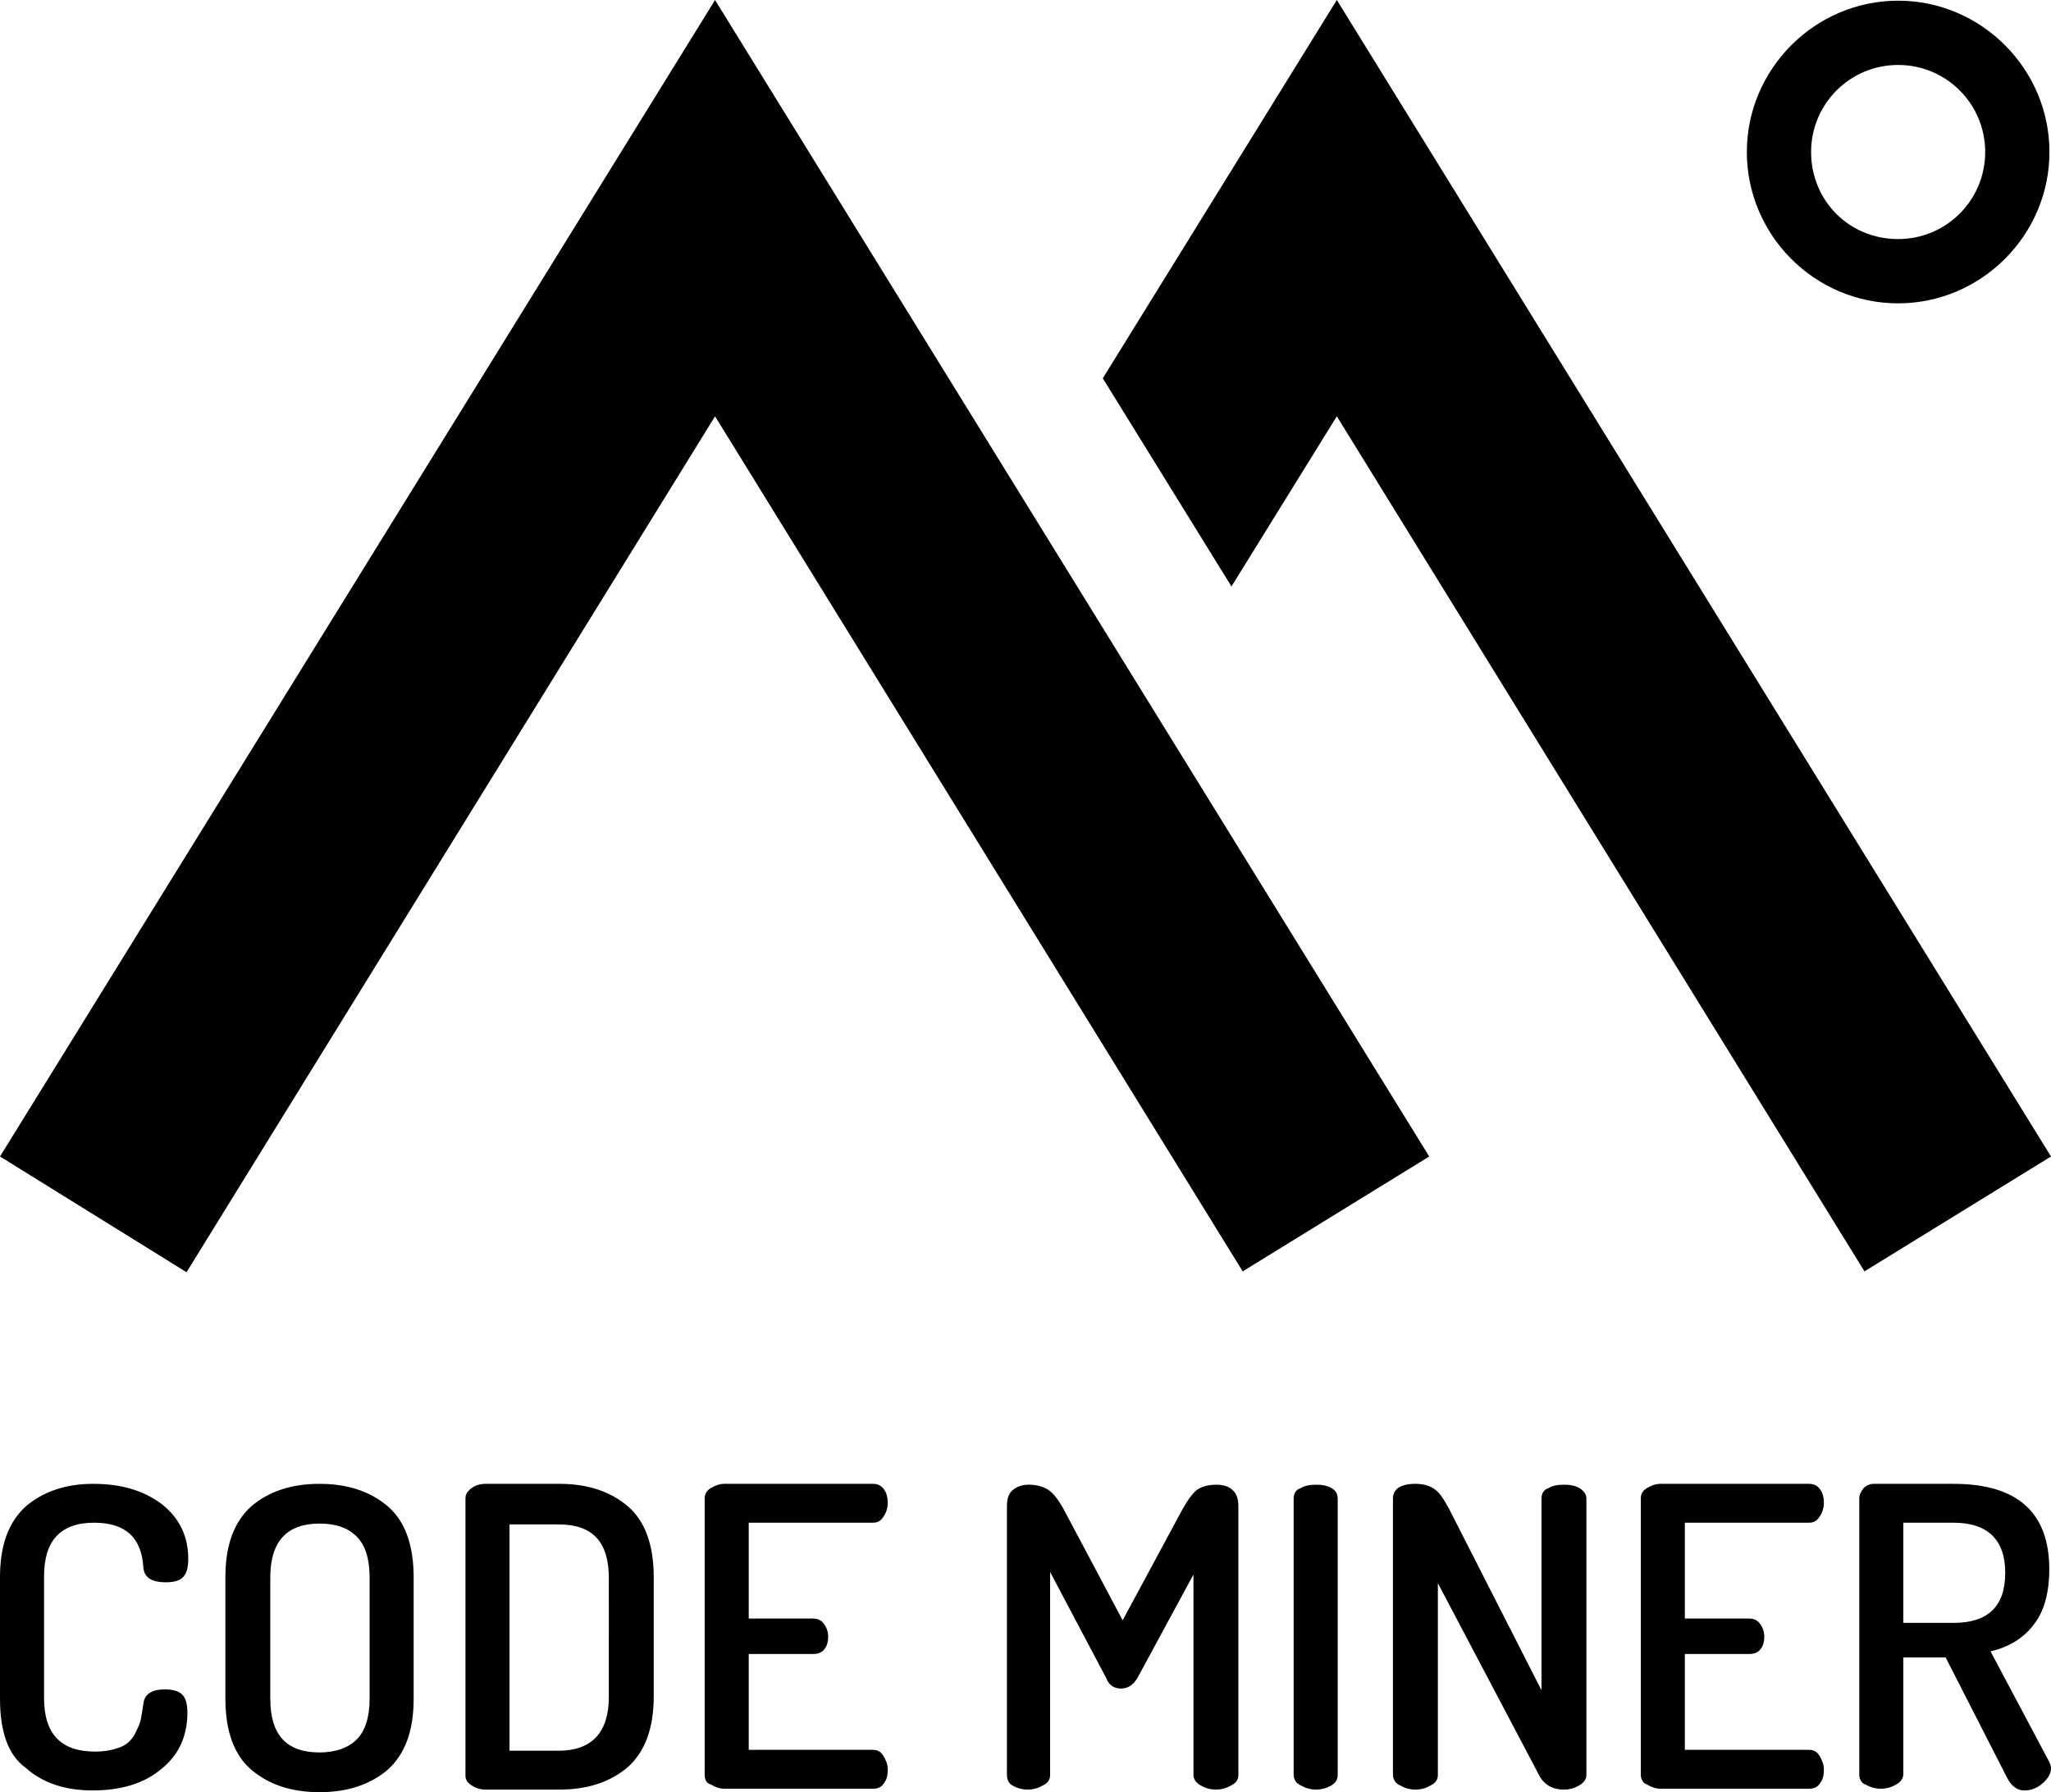 <?xml version="1.0" encoding="UTF-8" standalone="no"?>
<svg
   xmlns:dc="http://purl.org/dc/elements/1.1/"
   xmlns:cc="http://creativecommons.org/ns#"
   xmlns:rdf="http://www.w3.org/1999/02/22-rdf-syntax-ns#"
   xmlns:svg="http://www.w3.org/2000/svg"
   xmlns="http://www.w3.org/2000/svg"
   xmlns:sodipodi="http://sodipodi.sourceforge.net/DTD/sodipodi-0.dtd"
   xmlns:inkscape="http://www.inkscape.org/namespaces/inkscape"
   id="LOGOMARCA_Vertical_P_x26_B"
   viewBox="-86.3 1456.3 237.5 207.5"
   version="1.1"
   inkscape:version="0.91 r13725"
   sodipodi:docname="codeminer.svg">
  <defs
     id="defs15" />
  <sodipodi:namedview
     pagecolor="#ffffff"
     bordercolor="#666666"
     borderopacity="1"
     objecttolerance="10"
     gridtolerance="10"
     guidetolerance="10"
     inkscape:pageopacity="0"
     inkscape:pageshadow="2"
     inkscape:window-width="1366"
     inkscape:window-height="741"
     id="namedview13"
     showgrid="false"
     inkscape:zoom="1.1373494"
     inkscape:cx="118.75"
     inkscape:cy="103.75"
     inkscape:window-x="0"
     inkscape:window-y="27"
     inkscape:window-maximized="1"
     inkscape:current-layer="LOGOMARCA_Vertical_P_x26_B" />
  <style
     id="style3">.st0{fill:#fff}.st1{fill:none;stroke:#fff;stroke-width:7.441;stroke-miterlimit:10}</style>
  <path
     class="st0"
     d="M-86.3 1653v-14.1c0-3.7 1-6.4 3-8.2 2-1.7 4.6-2.6 7.8-2.6 3.3 0 5.9.8 8 2.4 2 1.6 3 3.7 3 6.3 0 1-.2 1.7-.6 2.1s-1 .6-2 .6c-1.7 0-2.5-.6-2.6-1.7-.2-3.5-2.1-5.2-5.7-5.2-3.9 0-5.8 2.1-5.8 6.2v14.1c0 4.2 2 6.2 5.9 6.2 1.2 0 2.1-.2 2.9-.5.8-.3 1.3-.8 1.7-1.5.3-.6.6-1.2.7-1.7s.2-1.1.3-1.8c.1-1.1.9-1.7 2.5-1.7.9 0 1.6.2 2 .6s.6 1.1.6 2.1c0 2.7-1 4.9-3 6.5-2 1.7-4.7 2.5-8 2.5-3.2 0-5.8-.9-7.7-2.6-2.1-1.5-3-4.3-3-8zM-60.2 1653v-14.1c0-3.7 1-6.4 3-8.2 2-1.7 4.6-2.6 7.9-2.6s5.9.9 7.9 2.6c2 1.7 3 4.5 3 8.2v14.1c0 3.7-1 6.4-3 8.2-2 1.7-4.6 2.6-7.9 2.6s-5.9-.9-7.9-2.6c-2-1.7-3-4.5-3-8.2zm5.2 0c0 4.2 1.9 6.2 5.7 6.2 1.8 0 3.3-.5 4.3-1.5s1.5-2.6 1.5-4.7v-14.1c0-2.1-.5-3.7-1.5-4.7s-2.4-1.5-4.3-1.5c-3.8 0-5.7 2.1-5.7 6.2v14.1zM-32.4 1661.9v-32.1c0-.5.2-.8.7-1.2.4-.3 1-.5 1.6-.5h8.6c3.3 0 5.9.9 7.9 2.6 2 1.7 3 4.5 3 8.2v13.8c0 3.7-1 6.4-3 8.2-2 1.7-4.6 2.6-7.9 2.6h-8.6c-.6 0-1.2-.2-1.6-.5-.5-.3-.7-.7-.7-1.1zm5.1-2.9h5.7c3.8 0 5.8-2.1 5.8-6.2V1639c0-4.2-1.9-6.2-5.8-6.2h-5.7v26.2zM-4.7 1661.8v-32c0-.5.2-.9.7-1.2.5-.3 1-.5 1.6-.5h17.2c.5 0 1 .2 1.3.7.3.4.4 1 .4 1.5 0 .6-.2 1.2-.5 1.6-.3.5-.7.7-1.2.7H.4v11.1h7.5c.5 0 .9.2 1.2.6.3.4.5.9.5 1.5 0 .5-.1 1-.4 1.4s-.7.6-1.3.6H.4v11.1h14.4c.5 0 .9.2 1.2.7.3.5.5 1 .5 1.6 0 .6-.1 1.1-.4 1.5-.3.5-.7.7-1.3.7H-2.4c-.6 0-1.1-.2-1.6-.5-.5-.1-.7-.6-.7-1.1zM30.3 1661.8v-31.1c0-.9.2-1.5.7-1.9s1.1-.6 1.8-.6c.9 0 1.7.2 2.3.6s1.2 1.2 1.8 2.3l6.8 12.8 6.9-12.8c.6-1.1 1.2-1.9 1.7-2.3.6-.4 1.3-.6 2.3-.6.7 0 1.4.2 1.8.6.5.4.7 1.1.7 1.9v31.1c0 .5-.2.9-.8 1.2-.5.3-1.1.5-1.8.5s-1.3-.2-1.8-.5-.8-.7-.8-1.2v-23.2l-6.5 12c-.5.8-1.1 1.2-1.9 1.2-.8 0-1.4-.4-1.7-1.2l-6.5-12.3v23.5c0 .5-.2.9-.8 1.2-.5.3-1.1.5-1.8.5s-1.3-.2-1.8-.5c-.4-.2-.6-.7-.6-1.2zM63.5 1661.8v-32c0-.5.2-1 .8-1.2.5-.3 1.1-.4 1.8-.4s1.3.1 1.8.4c.5.3.7.7.7 1.2v32c0 .5-.2.9-.7 1.2-.5.3-1.1.5-1.8.5s-1.3-.2-1.8-.5c-.5-.2-.8-.7-.8-1.2zM75 1661.8v-32c0-1.1.9-1.7 2.6-1.7.9 0 1.6.2 2.2.6.6.4 1.1 1.2 1.7 2.3l10.7 21v-22.2c0-.5.2-1 .8-1.2.5-.3 1.1-.4 1.8-.4s1.3.1 1.8.4c.5.3.8.7.8 1.2v32c0 .5-.3.9-.8 1.2-.5.3-1.1.5-1.8.5-1.4 0-2.4-.6-3-1.9l-11.6-22v22.2c0 .5-.2.9-.8 1.2-.5.3-1.1.5-1.8.5s-1.3-.2-1.8-.5c-.5-.2-.8-.7-.8-1.2zM103.7 1661.8v-32c0-.5.2-.9.7-1.2.5-.3 1-.5 1.6-.5h17.2c.5 0 1 .2 1.3.7.3.4.4 1 .4 1.5 0 .6-.2 1.2-.5 1.6-.3.5-.7.7-1.2.7h-14.4v11.1h7.5c.5 0 .9.2 1.2.6.3.4.5.9.5 1.5 0 .5-.1 1-.4 1.4-.3.4-.7.6-1.3.6h-7.5v11.1h14.4c.5 0 .9.2 1.2.7s.5 1 .5 1.6c0 .6-.1 1.1-.4 1.5-.3.5-.7.7-1.3.7H106c-.6 0-1.1-.2-1.6-.5-.4-.1-.7-.6-.7-1.1zM129 1661.8v-32c0-.5.2-.8.5-1.2.3-.3.7-.5 1.2-.5h9.2c7.4 0 11.1 3.3 11.1 9.9 0 2.7-.6 4.9-1.8 6.4-1.2 1.6-2.9 2.6-5 3.1l6.8 12.8c.1.2.2.5.2.7 0 .6-.3 1.2-1 1.8s-1.4.8-2.1.8c-.8 0-1.5-.5-2-1.5l-7.1-13.9h-4.9v13.5c0 .5-.3.9-.8 1.2s-1.1.5-1.8.5-1.3-.2-1.8-.5c-.4-.1-.7-.6-.7-1.1zm5.1-17.6h5.8c4 0 6-1.9 6-5.8 0-3.8-2-5.8-6-5.8h-5.8v11.6z"
     id="path5"
     style="fill:#000000" />
  <path
     id="SVGID_1_"
     class="st0"
     d="m -64.7,1603.6 -21.6,-13.4 82.8,-133.9 82.7,133.9 -21.6,13.3 -61.1,-99 z"
     inkscape:connector-curvature="0"
     style="fill:#000000" />
  <path
     id="SVGID_3_"
     class="st0"
     d="m 41.4,1500.1 27.1,-43.8 82.7,133.9 -21.6,13.3 -61.1,-99 -12.2,19.7 z"
     inkscape:connector-curvature="0"
     style="fill:#000000" />
  <path
     style="color:#000000;font-style:normal;font-variant:normal;font-weight:normal;font-stretch:normal;font-size:medium;line-height:normal;font-family:sans-serif;text-indent:0;text-align:start;text-decoration:none;text-decoration-line:none;text-decoration-style:solid;text-decoration-color:#000000;letter-spacing:normal;word-spacing:normal;text-transform:none;direction:ltr;block-progression:tb;writing-mode:lr-tb;baseline-shift:baseline;text-anchor:start;white-space:normal;clip-rule:nonzero;display:inline;overflow:visible;visibility:visible;opacity:1;isolation:auto;mix-blend-mode:normal;color-interpolation:sRGB;color-interpolation-filters:linearRGB;solid-color:#000000;solid-opacity:1;fill:#000000;fill-opacity:1;fill-rule:nonzero;stroke:none;stroke-width:7.441;stroke-linecap:butt;stroke-linejoin:miter;stroke-miterlimit:10;stroke-dasharray:none;stroke-dashoffset:0;stroke-opacity:1;color-rendering:auto;image-rendering:auto;shape-rendering:auto;text-rendering:auto;enable-background:accumulate"
     d="m 133.5,1456.379 c -9.623,0 -17.52,7.898 -17.52,17.521 0,9.591 7.822,17.52 17.52,17.52 9.623,0 17.52,-7.896 17.52,-17.52 0,-9.623 -7.896,-17.521 -17.52,-17.521 z m 0,7.441 c 5.577,0 10.08,4.503 10.08,10.08 0,5.577 -4.503,10.08 -10.08,10.08 -5.703,0 -10.08,-4.471 -10.08,-10.08 0,-5.577 4.503,-10.08 10.08,-10.08 z"
     id="path11"
     inkscape:connector-curvature="0" />
</svg>
